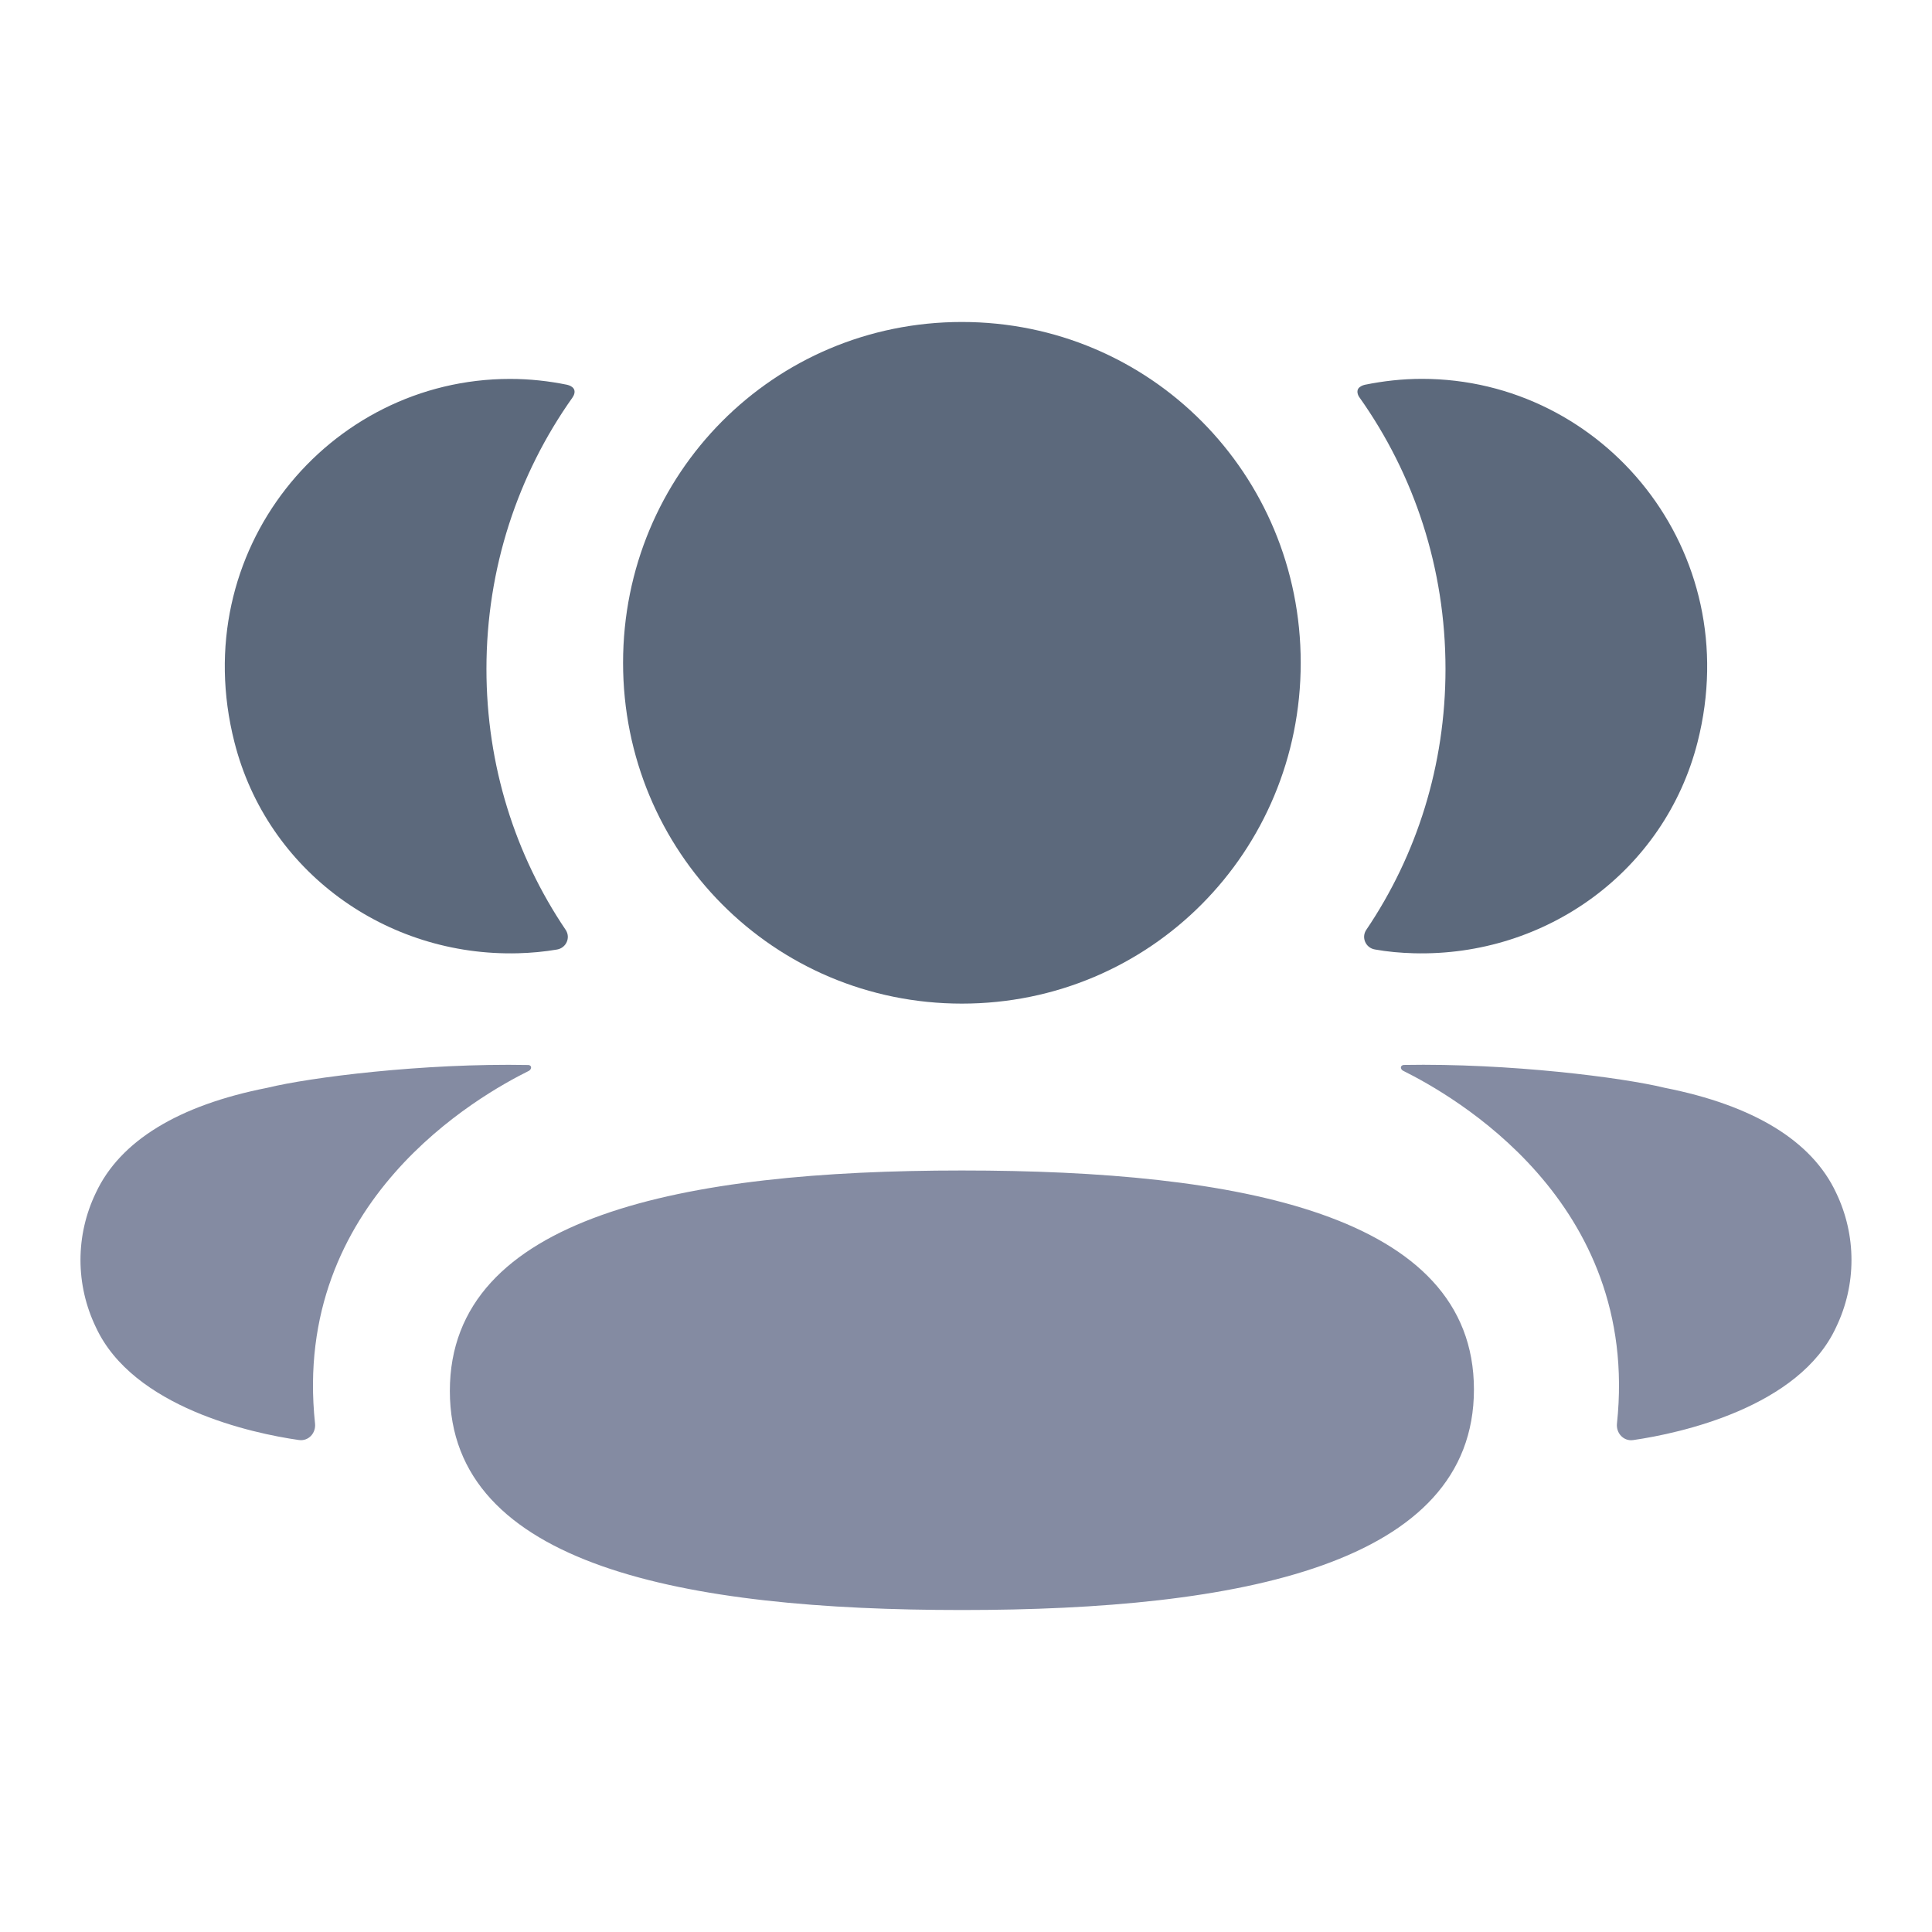 <svg width="32" height="32" viewBox="0 0 32 32" fill="none" xmlns="http://www.w3.org/2000/svg">
<path d="M15.932 19.387C11.332 19.387 7.451 20.138 7.451 23.039C7.451 25.941 11.357 26.667 15.932 26.667C20.532 26.667 24.413 25.915 24.413 23.014C24.413 20.112 20.507 19.387 15.932 19.387Z" fill="#848BA2"/>
<path d="M15.932 16.623C19.047 16.623 21.544 14.111 21.544 10.978C21.544 7.844 19.047 5.333 15.932 5.333C12.817 5.333 10.32 7.844 10.32 10.978C10.32 14.111 12.817 16.623 15.932 16.623Z" fill="#5C697C"/>
<path d="M28.117 12.292C28.923 9.122 26.56 6.275 23.552 6.275C23.225 6.275 22.912 6.311 22.606 6.373C22.566 6.382 22.52 6.403 22.496 6.439C22.469 6.484 22.489 6.546 22.519 6.585C23.423 7.86 23.942 9.413 23.942 11.08C23.942 12.677 23.466 14.165 22.63 15.401C22.544 15.528 22.62 15.7 22.772 15.726C22.982 15.764 23.197 15.783 23.417 15.789C25.608 15.847 27.574 14.428 28.117 12.292Z" fill="#5C697C"/>
<path d="M30.412 19.756C30.011 18.896 29.043 18.307 27.571 18.017C26.876 17.847 24.996 17.607 23.247 17.639C23.22 17.643 23.206 17.661 23.204 17.673C23.2 17.689 23.207 17.718 23.242 17.736C24.05 18.139 27.174 19.888 26.782 23.578C26.765 23.738 26.893 23.876 27.052 23.852C27.82 23.741 29.799 23.314 30.412 21.982C30.751 21.279 30.751 20.461 30.412 19.756Z" fill="#848BA2"/>
<path d="M9.393 6.373C9.089 6.311 8.775 6.276 8.448 6.276C5.439 6.276 3.076 9.123 3.883 12.293C4.425 14.429 6.392 15.847 8.582 15.789C8.802 15.783 9.018 15.763 9.227 15.727C9.379 15.7 9.455 15.529 9.369 15.401C8.534 14.165 8.057 12.677 8.057 11.08C8.057 9.412 8.578 7.86 9.481 6.586C9.51 6.546 9.532 6.485 9.503 6.439C9.479 6.402 9.435 6.383 9.393 6.373Z" fill="#5C697C"/>
<path d="M4.429 18.017C2.957 18.306 1.99 18.896 1.588 19.756C1.248 20.46 1.248 21.278 1.588 21.983C2.202 23.313 4.18 23.742 4.949 23.851C5.108 23.875 5.235 23.738 5.218 23.578C4.825 19.889 7.949 18.139 8.759 17.737C8.792 17.718 8.799 17.69 8.796 17.672C8.793 17.66 8.78 17.642 8.754 17.64C7.004 17.606 5.125 17.846 4.429 18.017Z" fill="#848BA2"/>
</svg>
